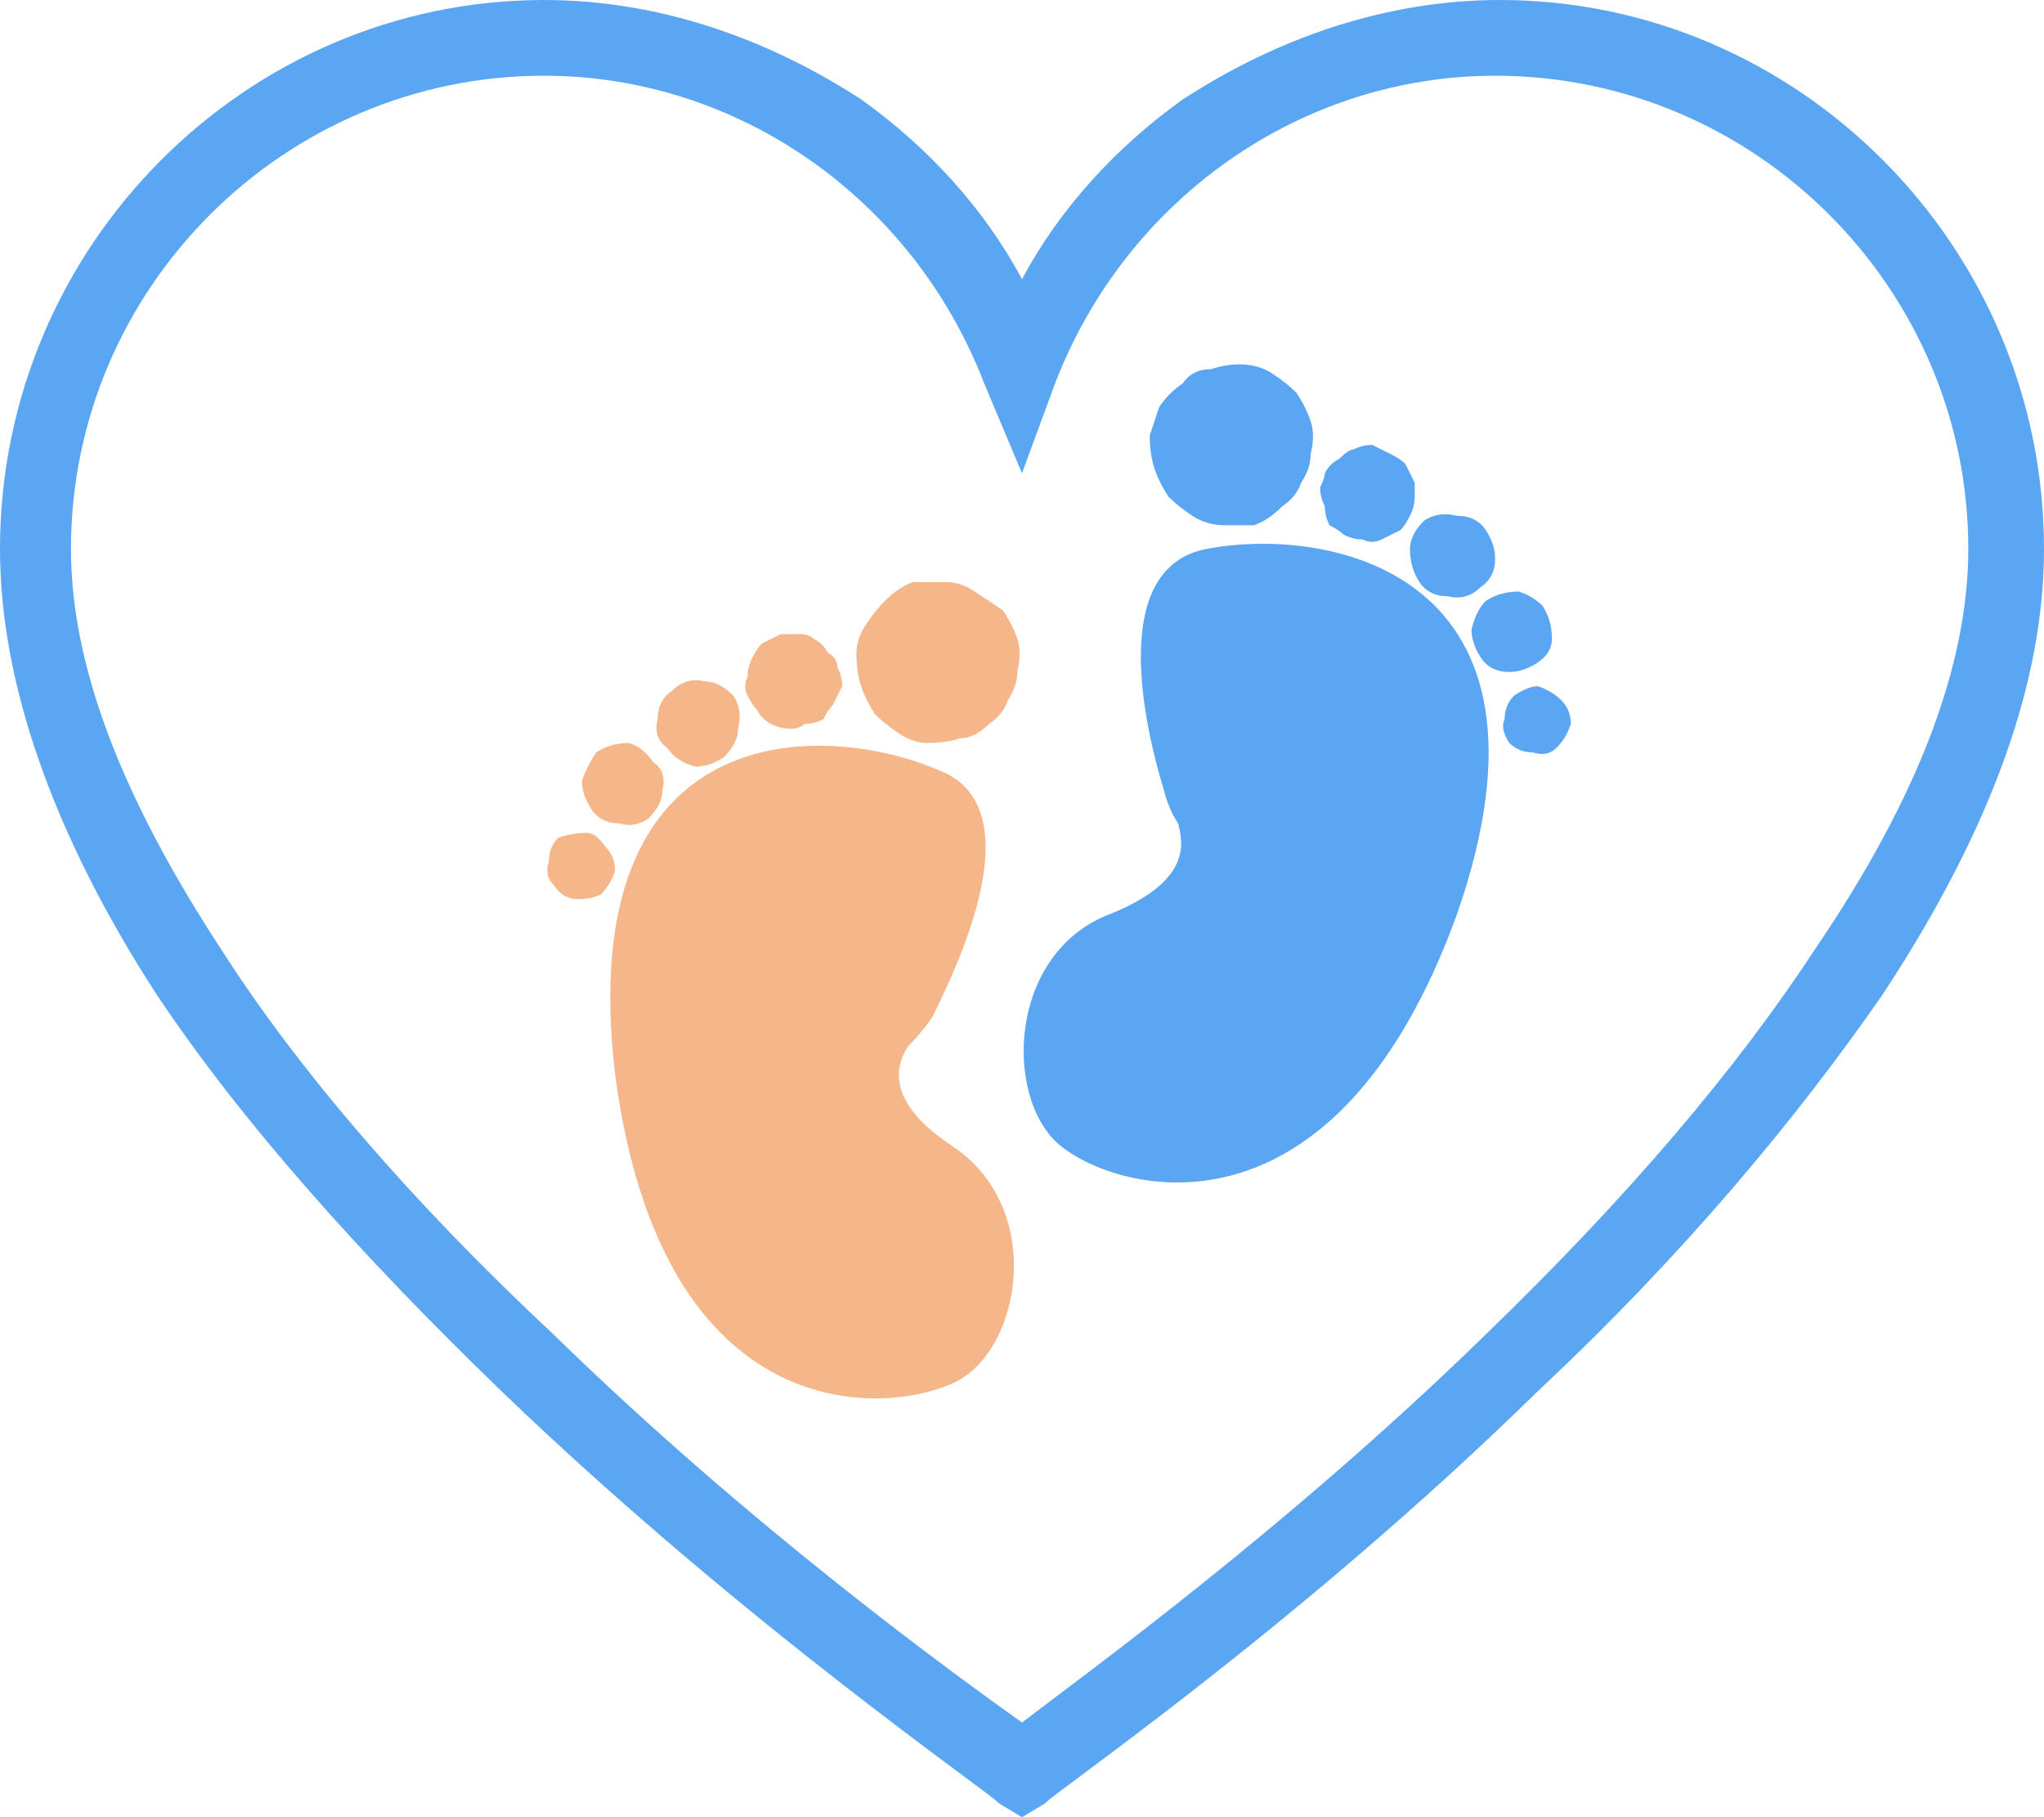 <svg version="1.2" xmlns="http://www.w3.org/2000/svg" viewBox="0.1 0.3 43.2 38.4"><style>.a{fill:#5aa6f2}.b{fill:#f5b689}</style><path class="a" d="m21.7 38.7l-0.5-0.3c0-0.1-5.3-3.7-10.5-8.7-3-2.9-5.5-5.7-7.3-8.4-2.2-3.4-3.3-6.6-3.3-9.4 0-6.4 5.2-11.6 11.5-11.6 2.4 0 4.7 0.8 6.7 2.1 1.4 1 2.6 2.3 3.4 3.8 0.8-1.5 2-2.8 3.4-3.8 2-1.3 4.3-2.1 6.7-2.1 6.3 0 11.5 5.2 11.5 11.6 0 2.8-1.1 5.9-3.4 9.4-1.8 2.6-4.2 5.5-7.3 8.4-5.1 5-10.4 8.6-10.4 8.7zm-10.1-36.8c-5.5 0-10 4.5-10 10 0 2.5 1.1 5.3 3.2 8.5 1.6 2.5 4 5.3 7 8.1 4.2 4.1 8.5 7.2 9.9 8.2 1.3-1 5.6-4.1 9.8-8.2 3-2.9 5.3-5.6 7-8.2 2.1-3.1 3.2-5.9 3.2-8.4 0-5.5-4.5-10-10-10-4.1 0-7.8 2.6-9.3 6.5l-0.7 1.9-0.8-1.9c-1.5-3.9-5.2-6.5-9.3-6.5z"></path><path class="b" d="m19.3 22.4q0.3-0.3 0.5-0.6c0.6-1.2 2.1-4.4 0.2-5.2-2.5-1.1-7.8-1.2-6.9 6.4 1 7.6 5.8 7.2 7.2 6.5 1.4-0.7 1.9-3.7-0.1-5-1.5-1-1.1-1.8-0.9-2.1z"></path><path class="b" d="m21.6 14.5q0 0.3-0.2 0.6-0.1 0.3-0.4 0.5-0.3 0.3-0.6 0.3-0.3 0.1-0.7 0.1-0.3 0-0.6-0.2-0.3-0.2-0.5-0.4-0.2-0.3-0.3-0.6-0.1-0.3-0.1-0.7 0-0.3 0.2-0.6 0.2-0.3 0.4-0.5 0.3-0.3 0.6-0.4 0.4 0 0.7 0 0.3 0 0.6 0.2 0.3 0.2 0.6 0.4 0.2 0.3 0.3 0.6 0.1 0.3 0 0.7z"></path><path class="b" d="m17.9 14.8q-0.1 0.2-0.2 0.4-0.1 0.1-0.2 0.3-0.2 0.1-0.4 0.1-0.1 0.1-0.3 0.1-0.2 0-0.4-0.1-0.2-0.1-0.3-0.3-0.1-0.1-0.2-0.3-0.1-0.2 0-0.4 0-0.2 0.1-0.4 0.1-0.2 0.2-0.3 0.2-0.1 0.4-0.2 0.2 0 0.4 0 0.2 0 0.3 0.1 0.2 0.1 0.3 0.3 0.2 0.1 0.2 0.3 0.1 0.2 0.1 0.4z"></path><path class="b" d="m15.7 15.7q0 0.3-0.3 0.6-0.3 0.2-0.6 0.2-0.4-0.1-0.6-0.4-0.3-0.2-0.2-0.6 0-0.4 0.3-0.6 0.3-0.3 0.7-0.2 0.3 0 0.6 0.3 0.2 0.3 0.1 0.7z"></path><path class="b" d="m14.1 17q0 0.3-0.3 0.6-0.3 0.2-0.6 0.1-0.4 0-0.6-0.3-0.2-0.3-0.2-0.6 0.1-0.3 0.3-0.6 0.3-0.2 0.7-0.2 0.3 0.1 0.5 0.4 0.3 0.2 0.2 0.6z"></path><path class="b" d="m13.1 18.7q-0.1 0.3-0.3 0.5-0.2 0.1-0.5 0.1-0.3 0-0.5-0.3-0.2-0.2-0.1-0.5 0-0.3 0.2-0.5 0.3-0.1 0.6-0.1 0.2 0 0.4 0.3 0.2 0.2 0.2 0.5z"></path><path class="a" d="m25 17.7q-0.2-0.3-0.3-0.7c-0.4-1.3-1.2-4.7 0.9-5.1 2.6-0.5 7.8 0.5 5.3 7.7-2.6 7.2-7.2 5.9-8.4 4.9-1.2-1-1.1-4.1 1.1-4.9 1.7-0.7 1.5-1.5 1.4-1.9z"></path><path class="a" d="m27.8 9.9q0 0.3-0.2 0.6-0.1 0.3-0.4 0.5-0.3 0.3-0.6 0.4-0.3 0-0.6 0-0.4 0-0.7-0.2-0.3-0.2-0.5-0.4-0.2-0.3-0.3-0.6-0.1-0.3-0.1-0.7 0.1-0.3 0.2-0.6 0.2-0.3 0.5-0.5 0.2-0.3 0.6-0.3 0.3-0.1 0.6-0.1 0.4 0 0.7 0.2 0.3 0.2 0.5 0.4 0.2 0.3 0.3 0.6 0.1 0.3 0 0.7z"></path><path class="a" d="m30 10.8q0 0.2-0.1 0.4-0.1 0.2-0.2 0.3-0.2 0.1-0.4 0.2-0.2 0.1-0.4 0-0.2 0-0.4-0.1-0.1-0.1-0.3-0.2-0.1-0.2-0.1-0.4-0.1-0.2-0.1-0.4 0.1-0.2 0.1-0.3 0.1-0.2 0.3-0.3 0.2-0.2 0.3-0.2 0.2-0.1 0.4-0.1 0.2 0.1 0.4 0.2 0.2 0.1 0.3 0.2 0.1 0.2 0.2 0.4 0 0.1 0 0.3z"></path><path class="a" d="m31.7 12.1q0 0.4-0.3 0.6-0.3 0.3-0.7 0.2-0.4 0-0.6-0.3-0.2-0.3-0.2-0.7 0-0.3 0.3-0.6 0.3-0.2 0.7-0.1 0.4 0 0.6 0.3 0.2 0.3 0.2 0.6z"></path><path class="a" d="m32.9 13.8q0 0.3-0.3 0.5-0.3 0.2-0.6 0.2-0.4 0-0.6-0.3-0.2-0.3-0.2-0.6 0.1-0.4 0.3-0.6 0.3-0.2 0.7-0.2 0.3 0.1 0.5 0.3 0.2 0.3 0.2 0.7z"></path><path class="a" d="m33.3 15.6q-0.1 0.3-0.3 0.5-0.2 0.2-0.5 0.1-0.3 0-0.5-0.2-0.2-0.3-0.1-0.5 0-0.3 0.2-0.5 0.3-0.2 0.5-0.2 0.3 0.1 0.5 0.3 0.2 0.2 0.2 0.5z"></path></svg>
